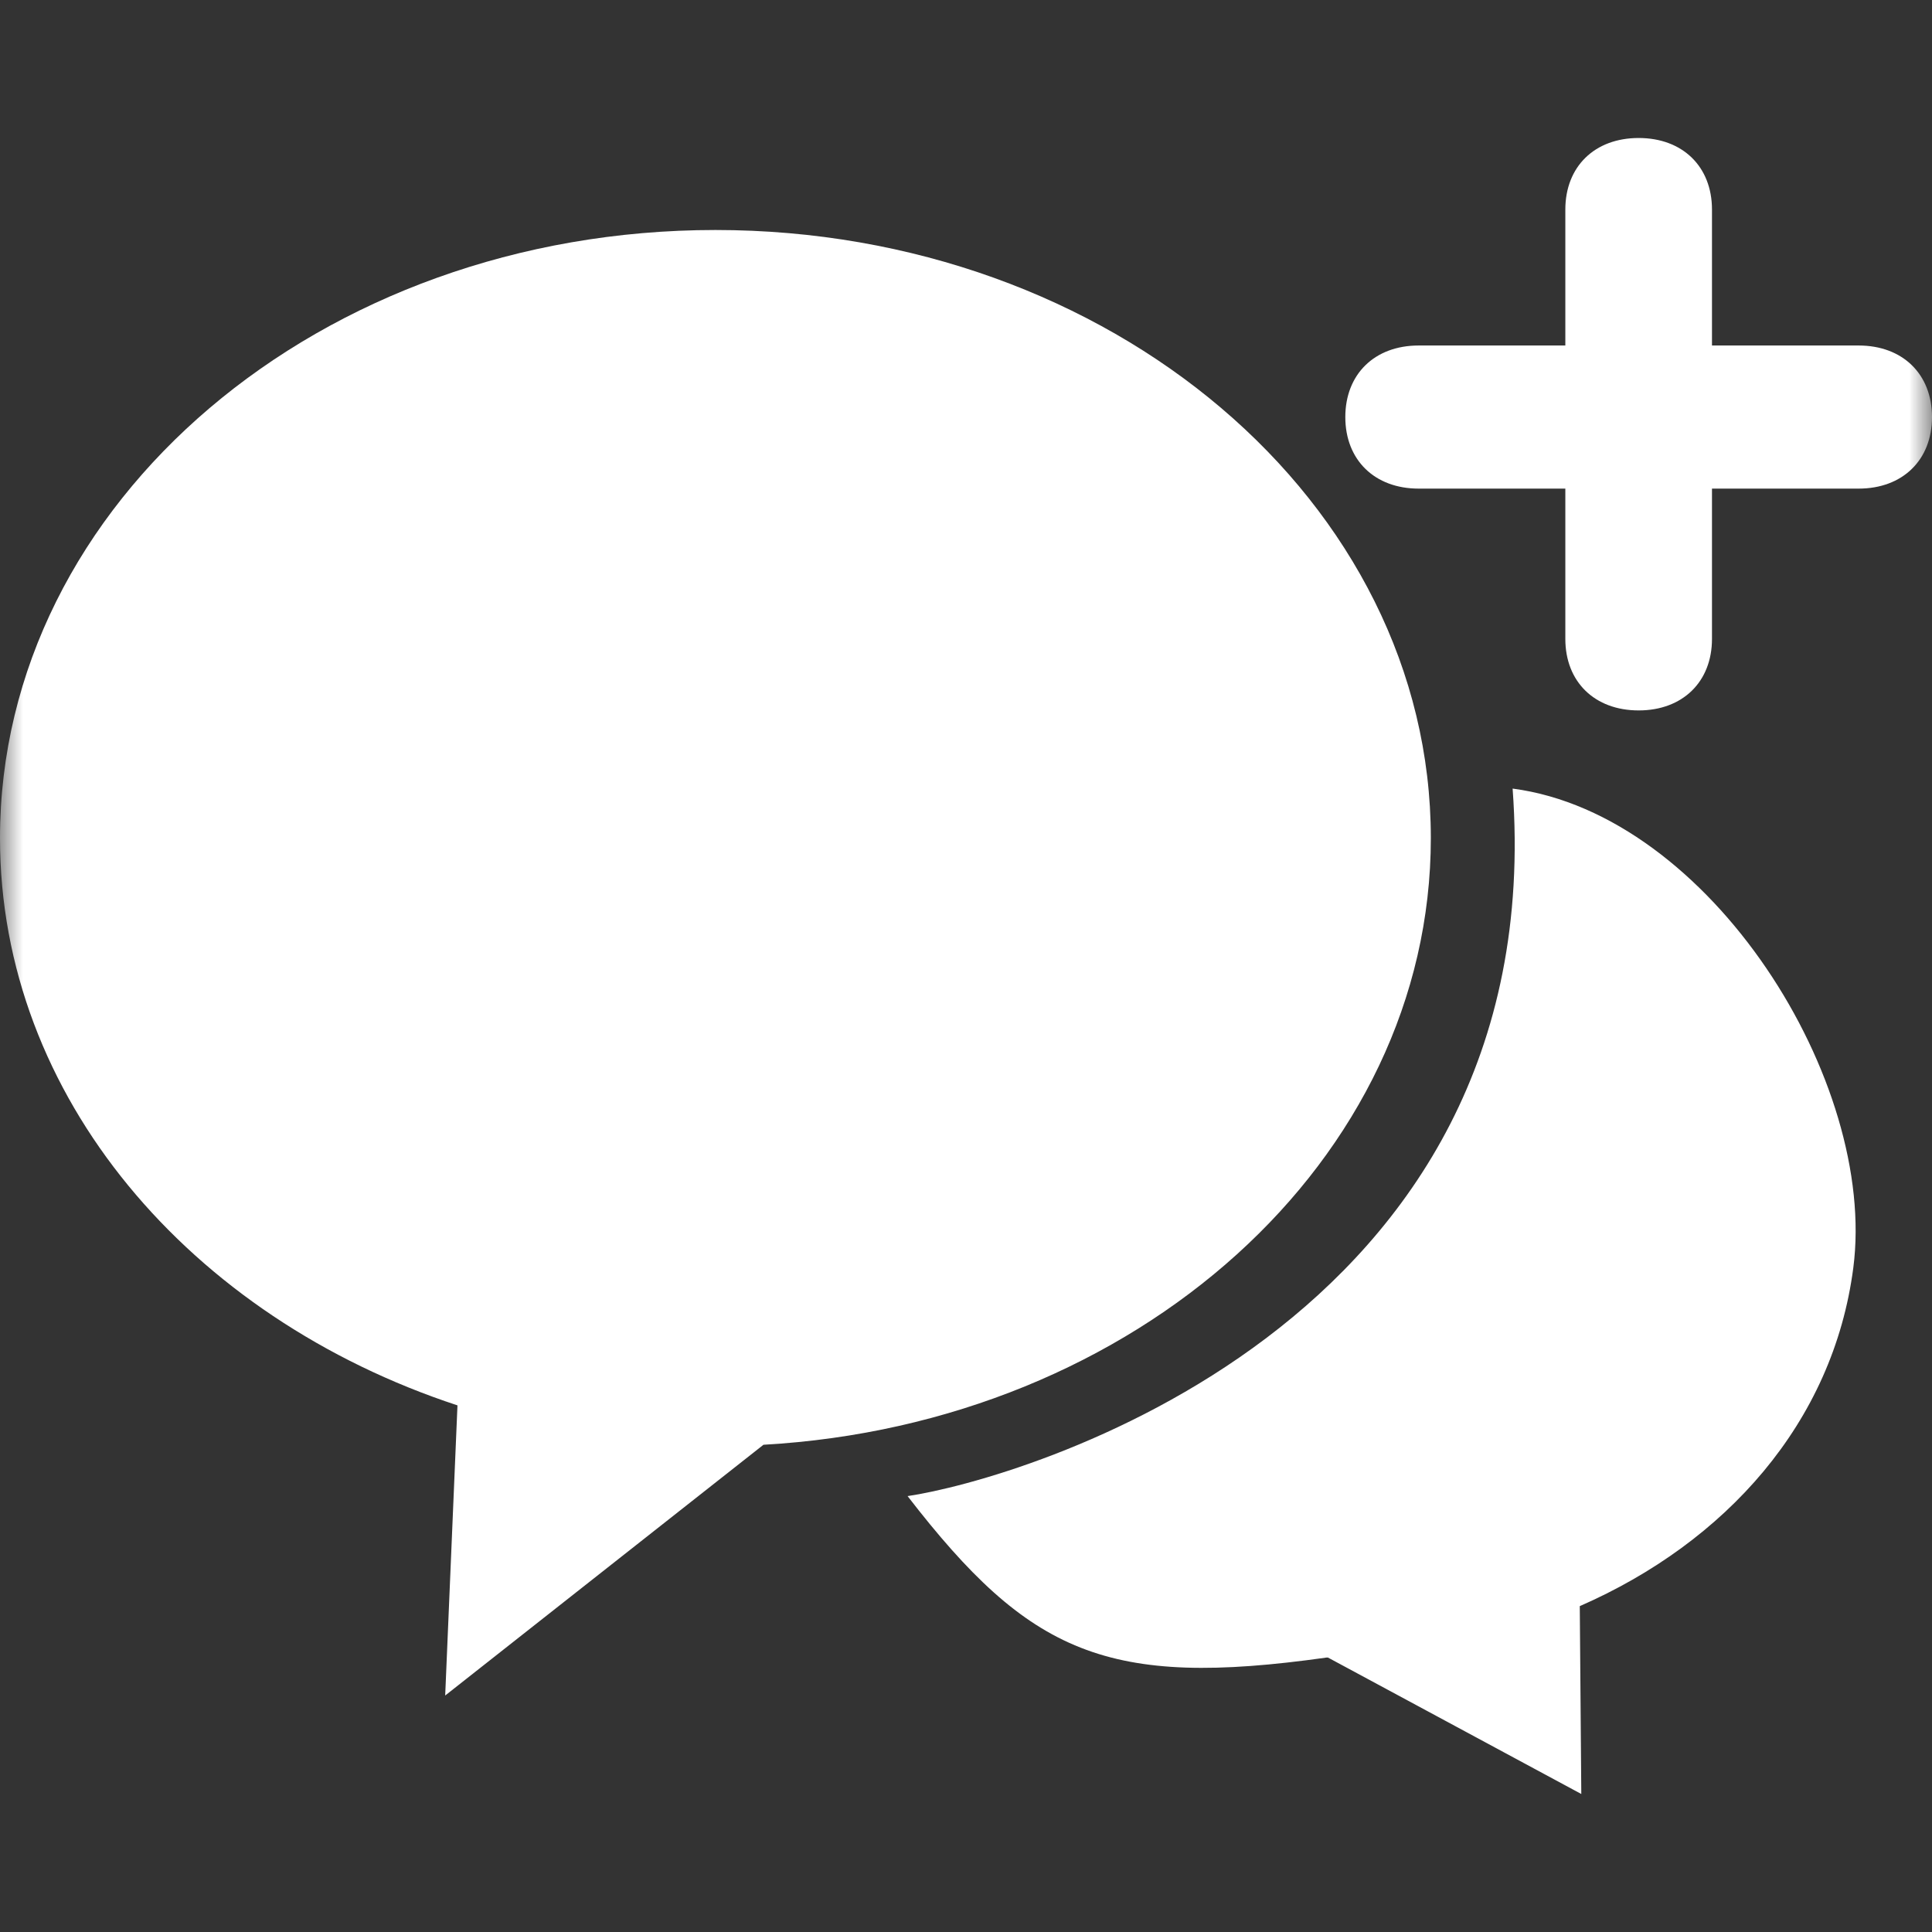 <svg width="42" height="42" viewBox="0 0 42 42" fill="none" xmlns="http://www.w3.org/2000/svg">
<rect x="0" y="0" width="42" height="42" fill="#333333" stroke="none"/>
<g id="Mask group">
<mask id="mask0_216_1454" style="mask-type:alpha" maskUnits="userSpaceOnUse" x="0" y="0" width="42" height="42">
<rect id="Rectangle 3449" width="42" height="42" fill="#D9D9D9"/>
</mask>
<g mask="url(#mask0_216_1454)">
<g id="Group 39769">
<path id="Vector" d="M19.73 32.524C22.381 35.957 24.074 36.706 28.835 36.034H28.869L34.376 39L34.343 34.916C37.512 33.53 39.85 30.933 40.289 27.563C40.816 23.518 37.19 17.71 32.883 17.143C33.745 28.842 22.122 32.173 19.73 32.524ZM6.122 18.654H16.648C17.15 18.654 17.561 18.946 17.561 19.3V19.807C17.561 20.161 17.149 20.452 16.648 20.452H6.122C5.621 20.452 5.209 20.162 5.209 19.807V19.3C5.209 18.944 5.62 18.654 6.122 18.654ZM15.553 5C24.141 5 31.105 10.918 31.105 18.22C31.105 25.222 24.699 30.951 16.597 31.408L9.678 36.859L9.945 30.552H9.946C4.128 28.64 0 23.839 0 18.22C0 10.918 6.964 5 15.553 5Z" fill="white"/>
<path id="Vector_2" d="M40.405 7.511H37.217V4.556C37.217 3.622 36.579 3 35.623 3C34.666 3 34.029 3.622 34.029 4.556V7.511H30.84C29.884 7.511 29.246 8.133 29.246 9.067C29.246 10 29.884 10.622 30.84 10.622H34.029V13.889C34.029 14.822 34.666 15.444 35.623 15.444C36.579 15.444 37.217 14.822 37.217 13.889V10.622H40.405C41.362 10.622 42 10 42 9.067C42 8.133 41.362 7.511 40.405 7.511Z" fill="white"/>
</g>
</g>
</g>
</svg>
